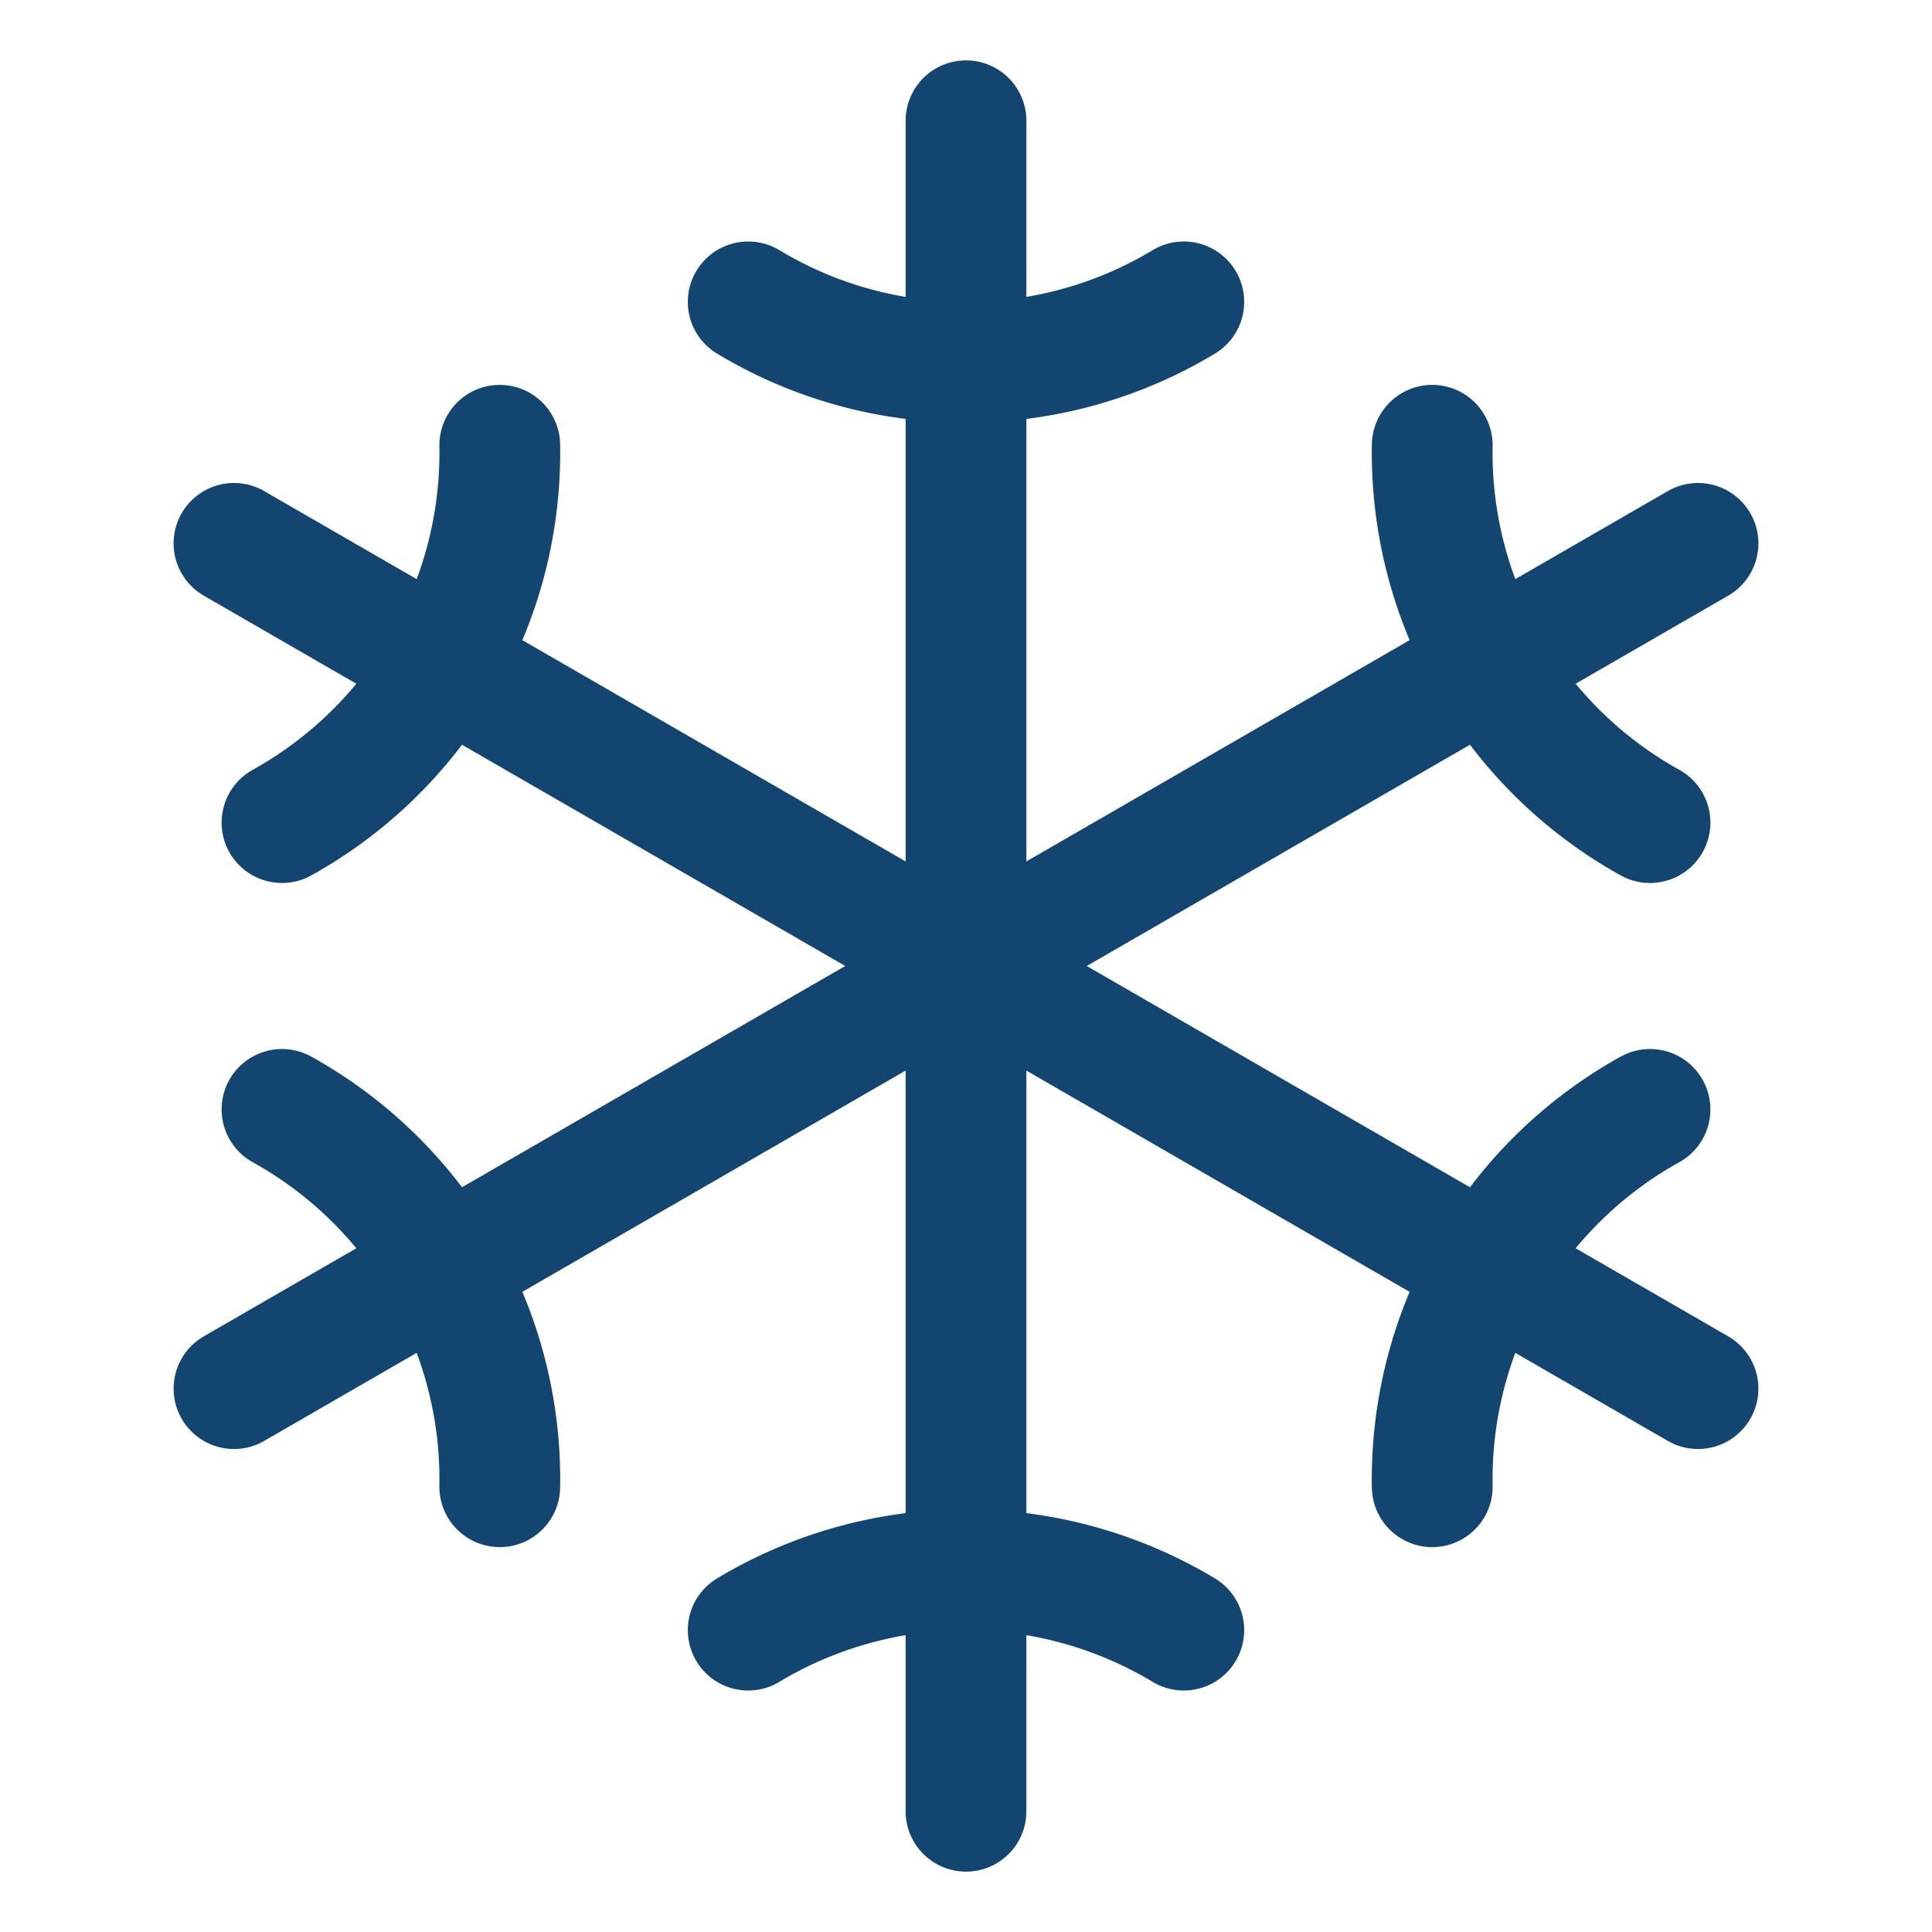 
<svg xmlns='http://www.w3.org/2000/svg' class='ionicon' viewBox='0 0 512 512'><title>Snow</title><path fill='none' stroke='#124570' stroke-linecap='round' stroke-linejoin='round' stroke-width='32' d='M256 32v448M313.72 80A111.47 111.47 0 01256 96a111.47 111.47 0 01-57.72-16M198.28 432a112.11 112.11 0 01115.44 0M449.99 144L62.01 368M437.27 218a112.09 112.09 0 01-57.71-100M74.73 294a112.09 112.09 0 0157.71 100M62.01 144l387.98 224M74.73 218a112.09 112.09 0 0057.71-100M437.27 294a112.09 112.09 0 00-57.71 100'/></svg>
